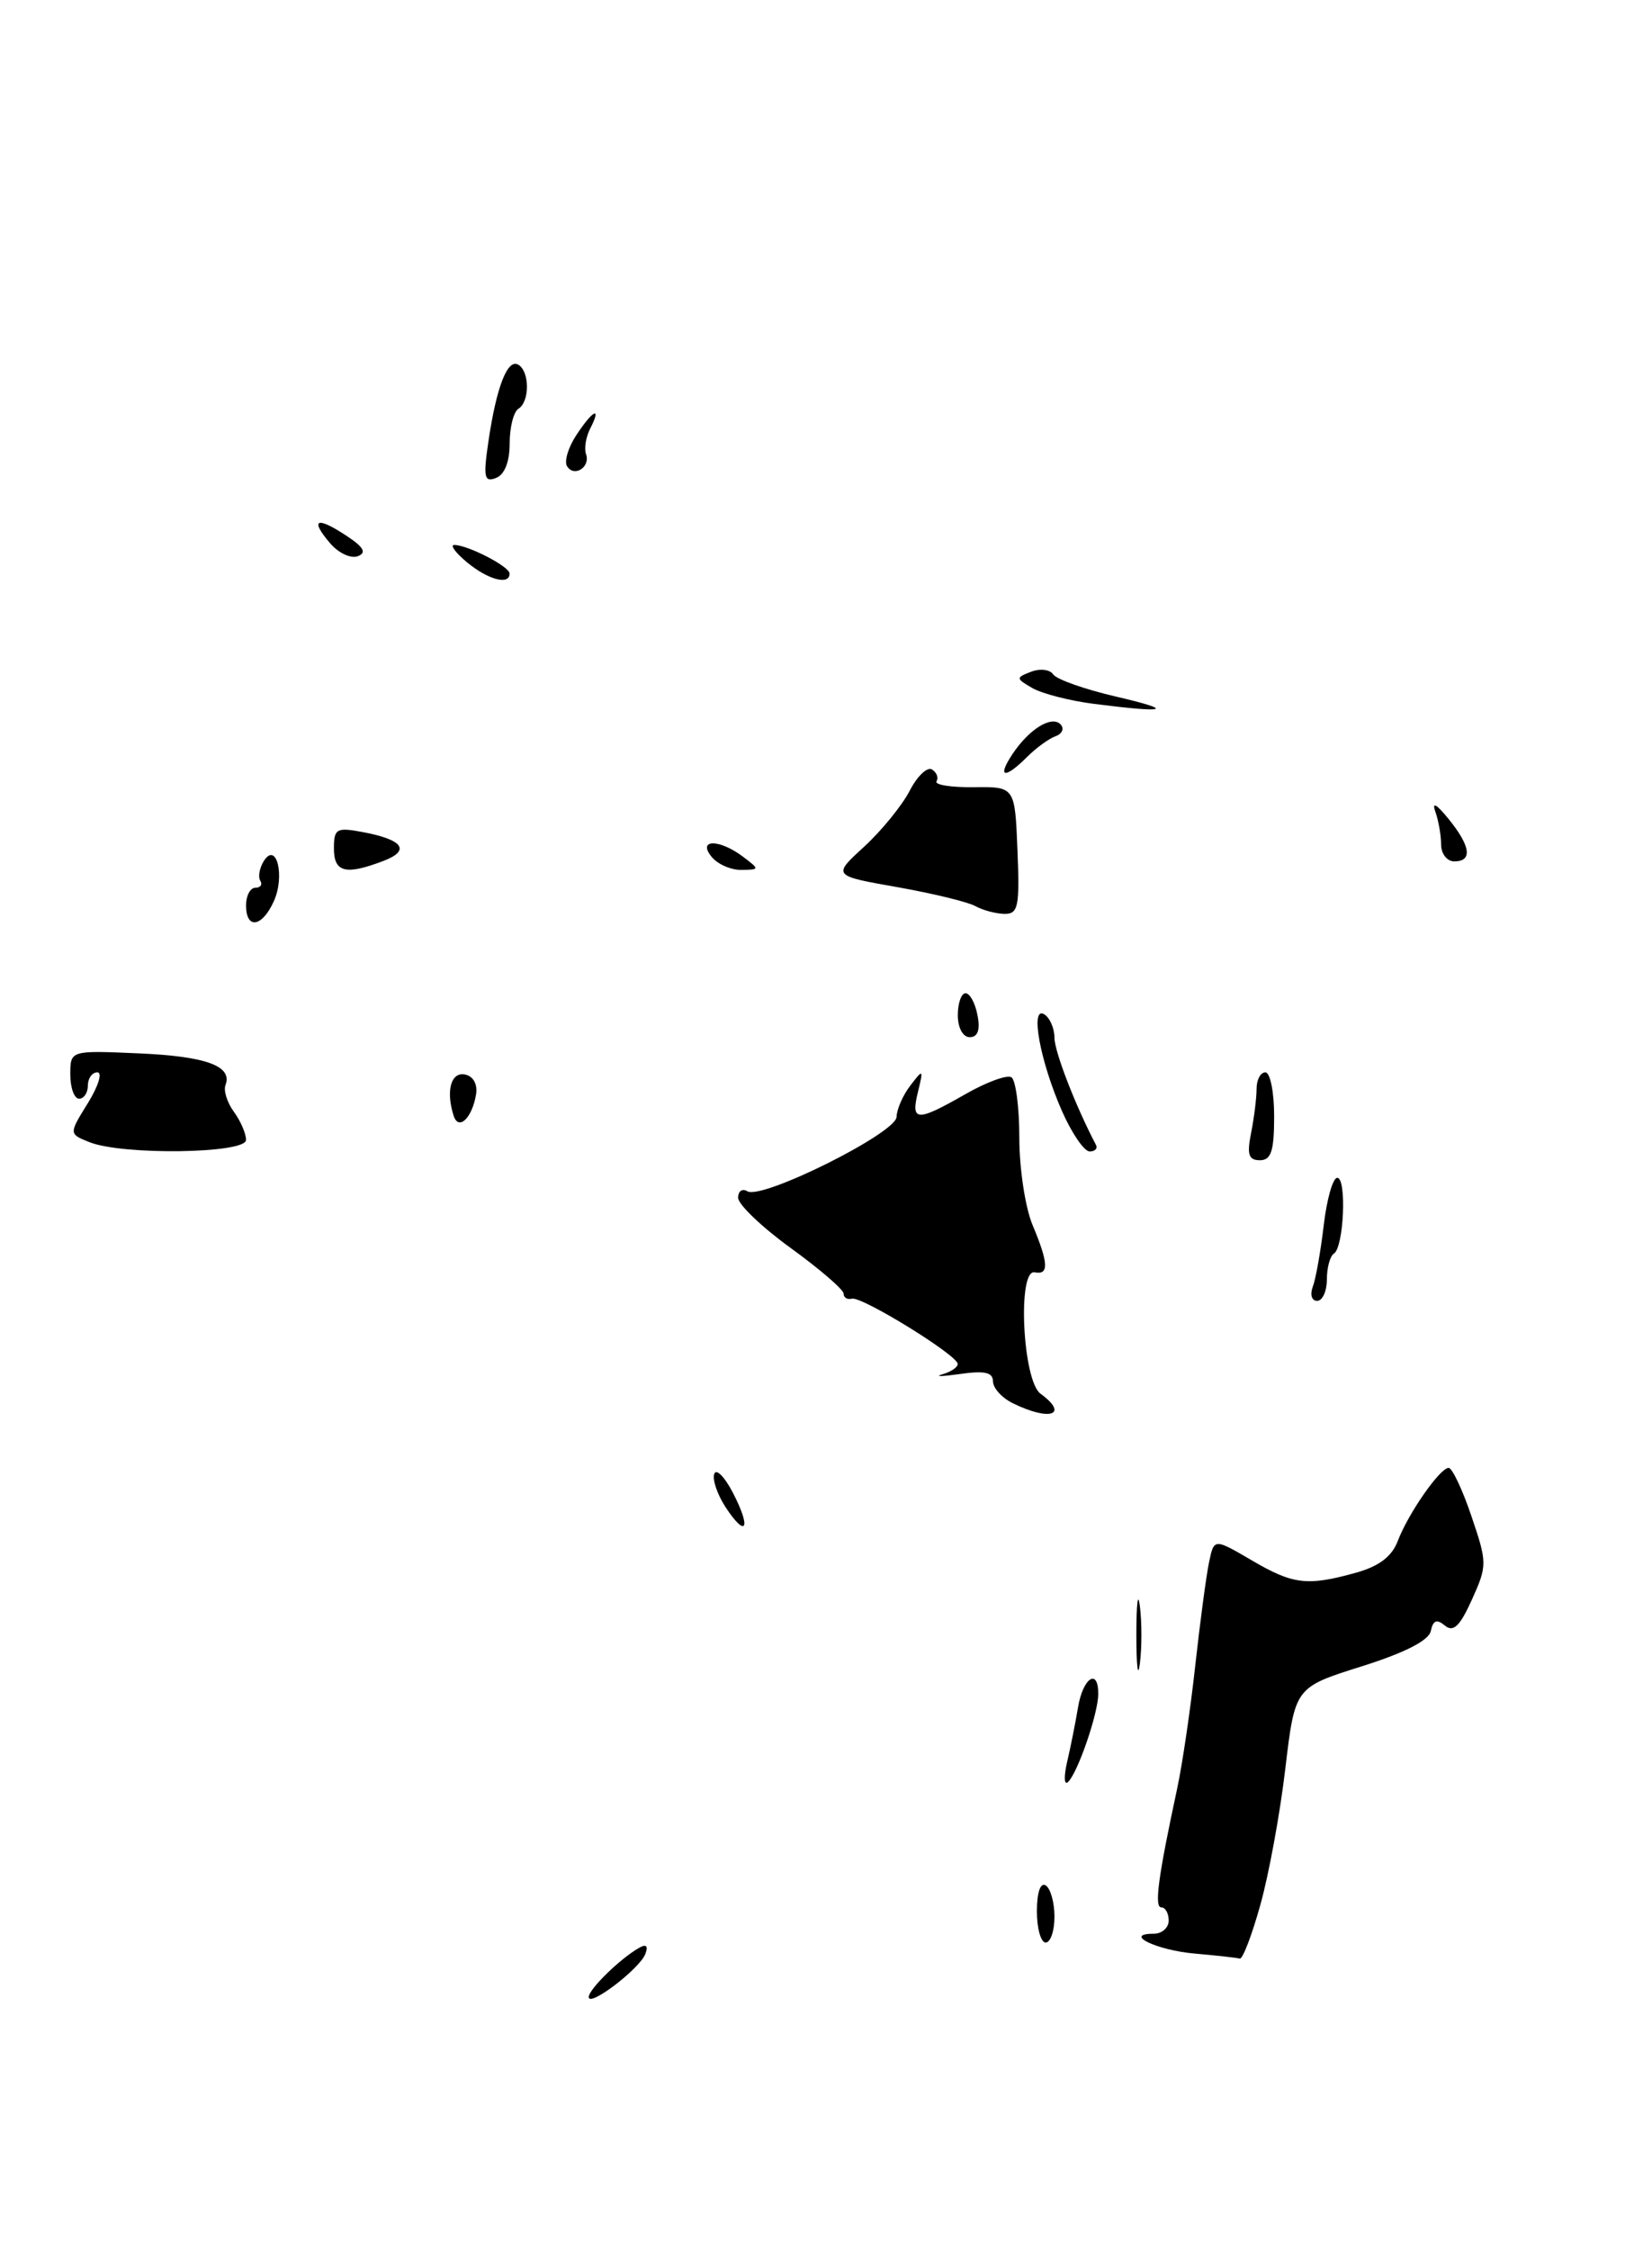 <?xml version="1.0" encoding="UTF-8" standalone="no"?>
<!DOCTYPE svg PUBLIC "-//W3C//DTD SVG 1.1//EN" "http://www.w3.org/Graphics/SVG/1.1/DTD/svg11.dtd" >
<svg xmlns="http://www.w3.org/2000/svg" xmlns:xlink="http://www.w3.org/1999/xlink" version="1.1" viewBox="0 0 188 256">
 <g >
 <path fill="currentColor"
d=" M 143.42 216.75 C 144.39 213.31 145.67 206.33 146.27 201.23 C 147.37 191.97 147.37 191.97 154.93 189.59 C 159.89 188.03 162.62 186.63 162.83 185.55 C 163.08 184.34 163.51 184.17 164.43 184.94 C 165.39 185.74 166.14 185.02 167.51 181.98 C 169.26 178.10 169.25 177.79 167.45 172.49 C 166.43 169.47 165.26 167.00 164.86 167.00 C 163.87 167.00 160.27 172.17 159.07 175.31 C 158.40 177.09 156.93 178.20 154.30 178.93 C 148.76 180.47 147.15 180.28 142.42 177.50 C 138.16 175.01 138.16 175.01 137.59 177.75 C 137.27 179.26 136.57 184.55 136.02 189.50 C 135.48 194.45 134.55 200.75 133.96 203.50 C 131.79 213.58 131.34 217.00 132.16 217.00 C 132.62 217.00 133.00 217.68 133.00 218.50 C 133.00 219.32 132.23 220.00 131.30 220.00 C 127.73 220.00 131.64 221.89 136.00 222.26 C 138.47 222.48 140.76 222.73 141.09 222.83 C 141.41 222.92 142.46 220.19 143.42 216.75 Z  M 120.00 218.06 C 120.00 216.44 119.55 214.84 119.00 214.50 C 118.40 214.13 118.00 215.32 118.00 217.44 C 118.00 219.40 118.45 221.00 119.00 221.00 C 119.55 221.00 120.00 219.68 120.00 218.06 Z  M 28.00 129.69 C 28.00 128.97 27.38 127.53 26.61 126.48 C 25.85 125.44 25.42 124.07 25.66 123.45 C 26.49 121.28 23.45 120.17 15.75 119.84 C 8.00 119.50 8.00 119.50 8.00 122.25 C 8.00 123.76 8.45 125.00 9.00 125.00 C 9.55 125.00 10.00 124.33 10.00 123.50 C 10.00 122.67 10.49 122.00 11.08 122.00 C 11.68 122.00 11.19 123.58 10.00 125.50 C 7.83 129.00 7.83 129.00 10.17 129.94 C 13.94 131.45 28.00 131.25 28.00 129.69 Z  M 54.17 124.54 C 54.37 123.36 53.87 122.44 52.92 122.25 C 51.33 121.92 50.72 124.09 51.62 126.92 C 52.17 128.68 53.71 127.25 54.17 124.54 Z  M 67.00 227.20 C 67.00 226.32 70.58 222.82 72.74 221.60 C 73.54 221.14 73.79 221.39 73.44 222.30 C 72.79 224.00 67.00 228.41 67.00 227.20 Z  M 121.43 200.50 C 121.82 198.85 122.38 196.04 122.68 194.25 C 123.24 190.86 125.01 189.71 124.98 192.75 C 124.97 194.96 122.64 201.71 121.55 202.73 C 121.10 203.15 121.05 202.15 121.43 200.50 Z  M 129.32 186.00 C 129.32 182.43 129.50 180.96 129.72 182.75 C 129.95 184.54 129.95 187.46 129.72 189.25 C 129.50 191.04 129.32 189.57 129.32 186.00 Z  M 82.57 171.47 C 81.64 170.04 81.05 168.34 81.28 167.69 C 81.50 167.04 82.46 168.00 83.41 169.84 C 85.52 173.91 84.93 175.06 82.57 171.47 Z  M 115.25 159.64 C 114.01 159.03 113.00 157.91 113.00 157.15 C 113.00 156.13 112.03 155.92 109.25 156.32 C 107.19 156.61 106.29 156.63 107.25 156.35 C 108.21 156.08 109.00 155.55 108.99 155.18 C 108.99 154.19 98.07 147.46 96.95 147.75 C 96.43 147.89 96.00 147.63 96.00 147.17 C 96.00 146.72 93.30 144.39 90.00 142.00 C 86.70 139.61 84.00 137.03 84.00 136.27 C 84.00 135.51 84.47 135.18 85.05 135.53 C 86.68 136.54 101.99 128.91 102.03 127.07 C 102.05 126.21 102.75 124.60 103.60 123.50 C 105.07 121.58 105.10 121.61 104.46 124.25 C 103.63 127.62 104.32 127.65 109.85 124.49 C 112.24 123.12 114.60 122.25 115.10 122.56 C 115.59 122.87 116.00 125.96 116.00 129.44 C 116.00 132.91 116.67 137.37 117.50 139.35 C 119.33 143.72 119.39 145.08 117.75 144.75 C 115.76 144.35 116.37 157.07 118.41 158.56 C 121.71 160.97 119.48 161.73 115.25 159.64 Z  M 149.39 146.41 C 149.73 145.54 150.29 142.39 150.64 139.41 C 150.99 136.44 151.68 134.00 152.18 134.00 C 153.28 134.00 152.93 141.93 151.80 142.62 C 151.36 142.90 151.00 144.22 151.00 145.56 C 151.00 146.90 150.50 148.00 149.89 148.00 C 149.28 148.00 149.06 147.29 149.39 146.41 Z  M 142.38 128.88 C 142.72 127.16 143.00 124.91 143.00 123.88 C 143.00 122.84 143.45 122.00 144.00 122.00 C 144.55 122.00 145.00 124.25 145.00 127.00 C 145.00 130.95 144.66 132.00 143.38 132.00 C 142.09 132.00 141.88 131.35 142.38 128.88 Z  M 120.87 126.44 C 118.36 120.76 117.19 114.38 118.84 115.40 C 119.48 115.80 120.00 117.00 120.00 118.07 C 120.00 119.63 122.39 125.81 124.72 130.25 C 124.94 130.66 124.62 131.00 124.00 131.00 C 123.39 131.00 121.98 128.95 120.87 126.44 Z  M 109.00 115.50 C 109.00 114.12 109.40 113.00 109.88 113.00 C 110.37 113.00 110.98 114.12 111.24 115.50 C 111.57 117.18 111.27 118.00 110.36 118.00 C 109.58 118.00 109.00 116.94 109.00 115.50 Z  M 28.00 103.00 C 28.00 101.90 28.48 101.00 29.06 101.00 C 29.64 101.00 29.90 100.64 29.62 100.20 C 29.35 99.76 29.53 98.76 30.01 97.98 C 31.46 95.64 32.47 99.68 31.15 102.56 C 29.81 105.51 28.00 105.76 28.00 103.00 Z  M 111.00 103.09 C 110.17 102.62 106.18 101.65 102.12 100.93 C 94.73 99.63 94.73 99.63 98.33 96.34 C 100.31 94.52 102.64 91.66 103.51 89.99 C 104.37 88.31 105.52 87.21 106.06 87.54 C 106.59 87.87 106.83 88.47 106.58 88.88 C 106.32 89.29 108.23 89.59 110.81 89.56 C 115.50 89.50 115.50 89.50 115.79 96.75 C 116.05 103.17 115.88 104.00 114.29 103.97 C 113.31 103.95 111.83 103.55 111.00 103.09 Z  M 38.00 96.53 C 38.00 94.27 38.30 94.11 41.25 94.66 C 45.90 95.53 46.77 96.76 43.60 97.96 C 39.32 99.59 38.00 99.25 38.00 96.53 Z  M 81.00 97.50 C 79.30 95.45 81.86 95.43 84.56 97.47 C 86.46 98.91 86.46 98.94 84.37 98.97 C 83.20 98.99 81.68 98.33 81.00 97.50 Z  M 164.00 96.08 C 164.00 95.03 163.70 93.34 163.34 92.33 C 162.93 91.18 163.48 91.48 164.84 93.16 C 167.37 96.27 167.60 98.00 165.50 98.00 C 164.68 98.00 164.00 97.14 164.00 96.08 Z  M 115.21 85.81 C 117.11 82.94 119.70 81.35 120.70 82.42 C 121.14 82.89 120.88 83.49 120.12 83.76 C 119.37 84.03 117.91 85.09 116.88 86.12 C 114.33 88.67 113.43 88.49 115.21 85.81 Z  M 124.50 80.08 C 121.75 79.73 118.60 78.92 117.50 78.29 C 115.59 77.19 115.58 77.10 117.35 76.42 C 118.37 76.03 119.49 76.17 119.85 76.72 C 120.21 77.28 123.42 78.42 127.00 79.25 C 133.83 80.84 132.89 81.15 124.50 80.08 Z  M 53.14 63.97 C 51.84 62.89 51.19 62.00 51.69 62.00 C 53.23 62.00 57.98 64.45 57.99 65.25 C 58.01 66.62 55.54 65.96 53.14 63.97 Z  M 37.58 61.82 C 35.24 59.09 36.00 58.70 39.36 60.91 C 41.39 62.24 41.76 62.88 40.72 63.28 C 39.93 63.58 38.52 62.92 37.58 61.82 Z  M 55.58 50.24 C 56.50 43.98 57.77 40.74 59.00 41.50 C 60.29 42.30 60.29 45.70 59.00 46.50 C 58.45 46.84 58.00 48.62 58.00 50.45 C 58.00 52.55 57.42 54.01 56.44 54.38 C 55.11 54.90 54.98 54.30 55.58 50.24 Z  M 64.53 53.04 C 64.19 52.50 64.66 50.92 65.57 49.53 C 67.46 46.64 68.52 46.13 67.17 48.75 C 66.68 49.71 66.46 51.02 66.69 51.66 C 67.22 53.14 65.34 54.35 64.53 53.04 Z "/>
</g>
</svg>